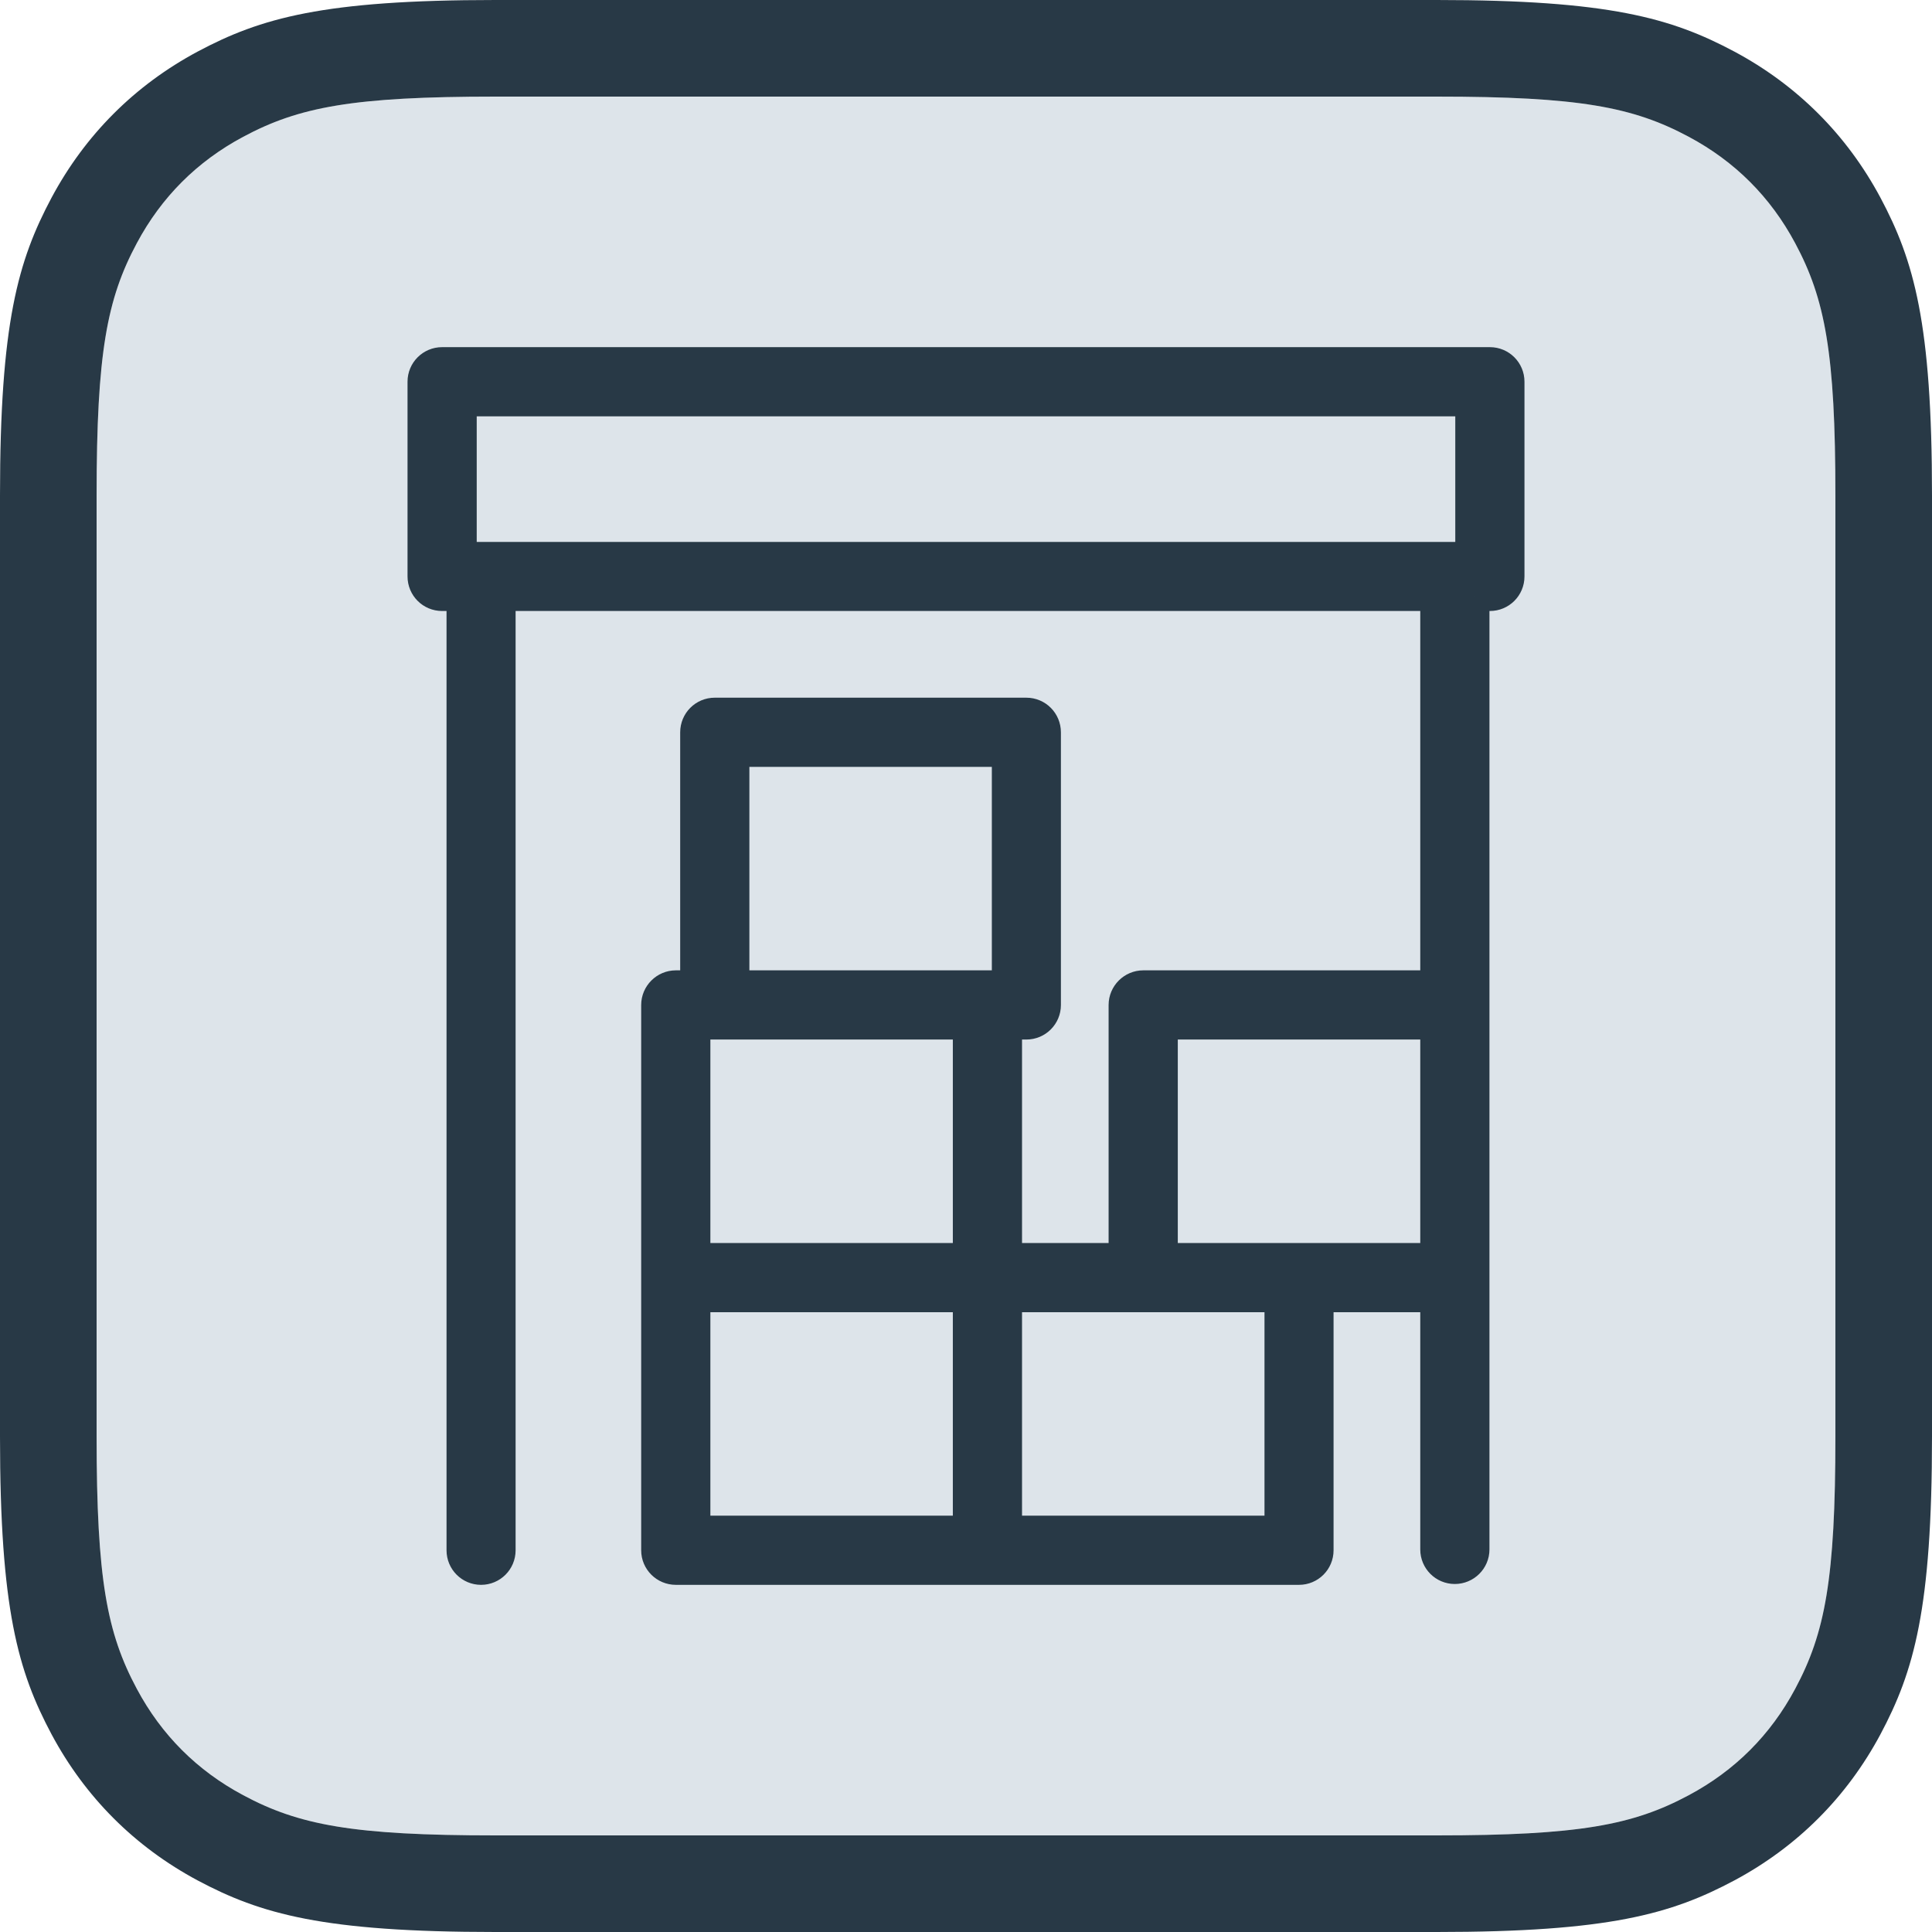 <svg width="16" height="16" viewBox="0 0 16 16" fill="none" xmlns="http://www.w3.org/2000/svg">
<path fill-rule="evenodd" clip-rule="evenodd" d="M4.102 0.8C2.923 0.8 2.475 0.886 2.014 1.133C1.632 1.337 1.337 1.632 1.133 2.014C0.886 2.475 0.8 2.922 0.8 4.102L0.8 11.898C0.8 13.077 0.886 13.525 1.133 13.986C1.337 14.367 1.632 14.663 2.014 14.867C2.475 15.113 2.923 15.2 4.102 15.2H11.898C13.078 15.2 13.525 15.113 13.986 14.867C14.368 14.663 14.663 14.367 14.867 13.986C15.114 13.525 15.2 13.077 15.2 11.898V4.102C15.2 2.922 15.114 2.475 14.867 2.014C14.663 1.632 14.368 1.337 13.986 1.133C13.525 0.886 13.078 0.8 11.898 0.8L4.102 0.8Z" fill="#DDE4EA"/>
<path fill-rule="evenodd" clip-rule="evenodd" d="M11.898 0H4.102C2.676 0 2.159 0.149 1.637 0.427C1.116 0.706 0.706 1.116 0.427 1.637C0.149 2.159 0 2.676 0 4.102V11.898C0 13.324 0.149 13.841 0.427 14.363C0.706 14.884 1.116 15.294 1.637 15.573C2.159 15.851 2.676 16 4.102 16H11.898C13.324 16 13.841 15.851 14.363 15.573C14.884 15.294 15.294 14.884 15.573 14.363C15.851 13.841 16 13.324 16 11.898V4.102C16 2.676 15.851 2.159 15.573 1.637C15.294 1.116 14.884 0.706 14.363 0.427C13.841 0.149 13.324 0 11.898 0ZM2.014 1.133C2.475 0.886 2.922 0.8 4.102 0.8H11.898C13.078 0.8 13.525 0.886 13.986 1.133C14.368 1.337 14.663 1.632 14.867 2.014C15.114 2.475 15.2 2.922 15.2 4.102V11.898C15.2 13.078 15.114 13.525 14.867 13.986C14.663 14.368 14.368 14.663 13.986 14.867C13.525 15.114 13.078 15.2 11.898 15.2H4.102C2.922 15.2 2.475 15.114 2.014 14.867C1.632 14.663 1.337 14.368 1.133 13.986C0.886 13.525 0.8 13.078 0.8 11.898V4.102C0.8 2.922 0.886 2.475 1.133 2.014C1.337 1.632 1.632 1.337 2.014 1.133Z" fill="#283946"/>
<path fill-rule="evenodd" clip-rule="evenodd" d="M12.339 3H3.661C3.572 3 3.5 3.072 3.5 3.161V4.774C3.5 4.863 3.572 4.935 3.661 4.935H3.823V12.839C3.823 12.928 3.895 13 3.984 13C4.073 13 4.145 12.928 4.145 12.839V4.935H11.887V8.161H9.468C9.379 8.161 9.306 8.234 9.306 8.323V10.419H8.339V8.484H8.5C8.589 8.484 8.661 8.412 8.661 8.323V6.065C8.661 5.975 8.589 5.903 8.5 5.903H5.919C5.83 5.903 5.758 5.975 5.758 6.065V8.161H5.597C5.508 8.161 5.435 8.234 5.435 8.323V10.581V12.839C5.435 12.928 5.508 13 5.597 13H8.177H10.758C10.847 13 10.919 12.928 10.919 12.839V10.742H11.887V12.832C11.887 12.921 11.959 12.993 12.048 12.993C12.137 12.993 12.21 12.921 12.21 12.832V12.762V10.581V8.323V4.935H12.339C12.428 4.935 12.5 4.863 12.5 4.774V3.161C12.5 3.072 12.428 3 12.339 3ZM6.726 6.226H6.081V8.161H8.177H8.339V6.226H7.694H6.726ZM5.919 8.484H5.758V10.419H8.016V8.484H7.371H6.403H5.919ZM6.403 10.742H5.758V12.677H8.016V10.742H7.371H6.403ZM8.339 12.677H10.597V10.742H9.952H8.984H8.339V12.677ZM9.629 10.419H10.758H11.887V8.484H11.242H10.274H9.629V10.419ZM12.016 4.613H12.177V3.323H3.823V4.613H3.984H4.952H12.048H12.016Z" fill="#283946"/>
<path d="M12.21 12.762V10.581V8.323V4.935M12.21 12.762V4.935M12.21 12.762V12.832C12.21 12.921 12.137 12.993 12.048 12.993V12.993C11.959 12.993 11.887 12.921 11.887 12.832V10.742H10.919V12.839C10.919 12.928 10.847 13 10.758 13H8.177H5.597C5.508 13 5.435 12.928 5.435 12.839V10.581V8.323C5.435 8.234 5.508 8.161 5.597 8.161H5.758V6.065C5.758 5.975 5.83 5.903 5.919 5.903H8.5C8.589 5.903 8.661 5.975 8.661 6.065V8.323C8.661 8.412 8.589 8.484 8.5 8.484H8.339V10.419H9.306V8.323C9.306 8.234 9.379 8.161 9.468 8.161H11.887V4.935H4.145V12.839C4.145 12.928 4.073 13 3.984 13V13C3.895 13 3.823 12.928 3.823 12.839V4.935H3.661C3.572 4.935 3.5 4.863 3.5 4.774V3.161C3.5 3.072 3.572 3 3.661 3H12.339C12.428 3 12.5 3.072 12.5 3.161V4.774C12.5 4.863 12.428 4.935 12.339 4.935H12.21M6.081 6.226H6.726H7.694H8.339V8.161H8.177H6.081V6.226ZM5.758 8.484H5.919H6.403H7.371H8.016V10.419H5.758V8.484ZM5.758 10.742H6.403H7.371H8.016V12.677H5.758V10.742ZM10.597 12.677H8.339V10.742H8.984H9.952H10.597V12.677ZM10.758 10.419H9.629V8.484H10.274H11.242H11.887V10.419H10.758ZM12.177 4.613H12.016H12.048H4.952H3.984H3.823V3.323H12.177V4.613Z" stroke="#283946" stroke-width="0.25"/>
</svg>
